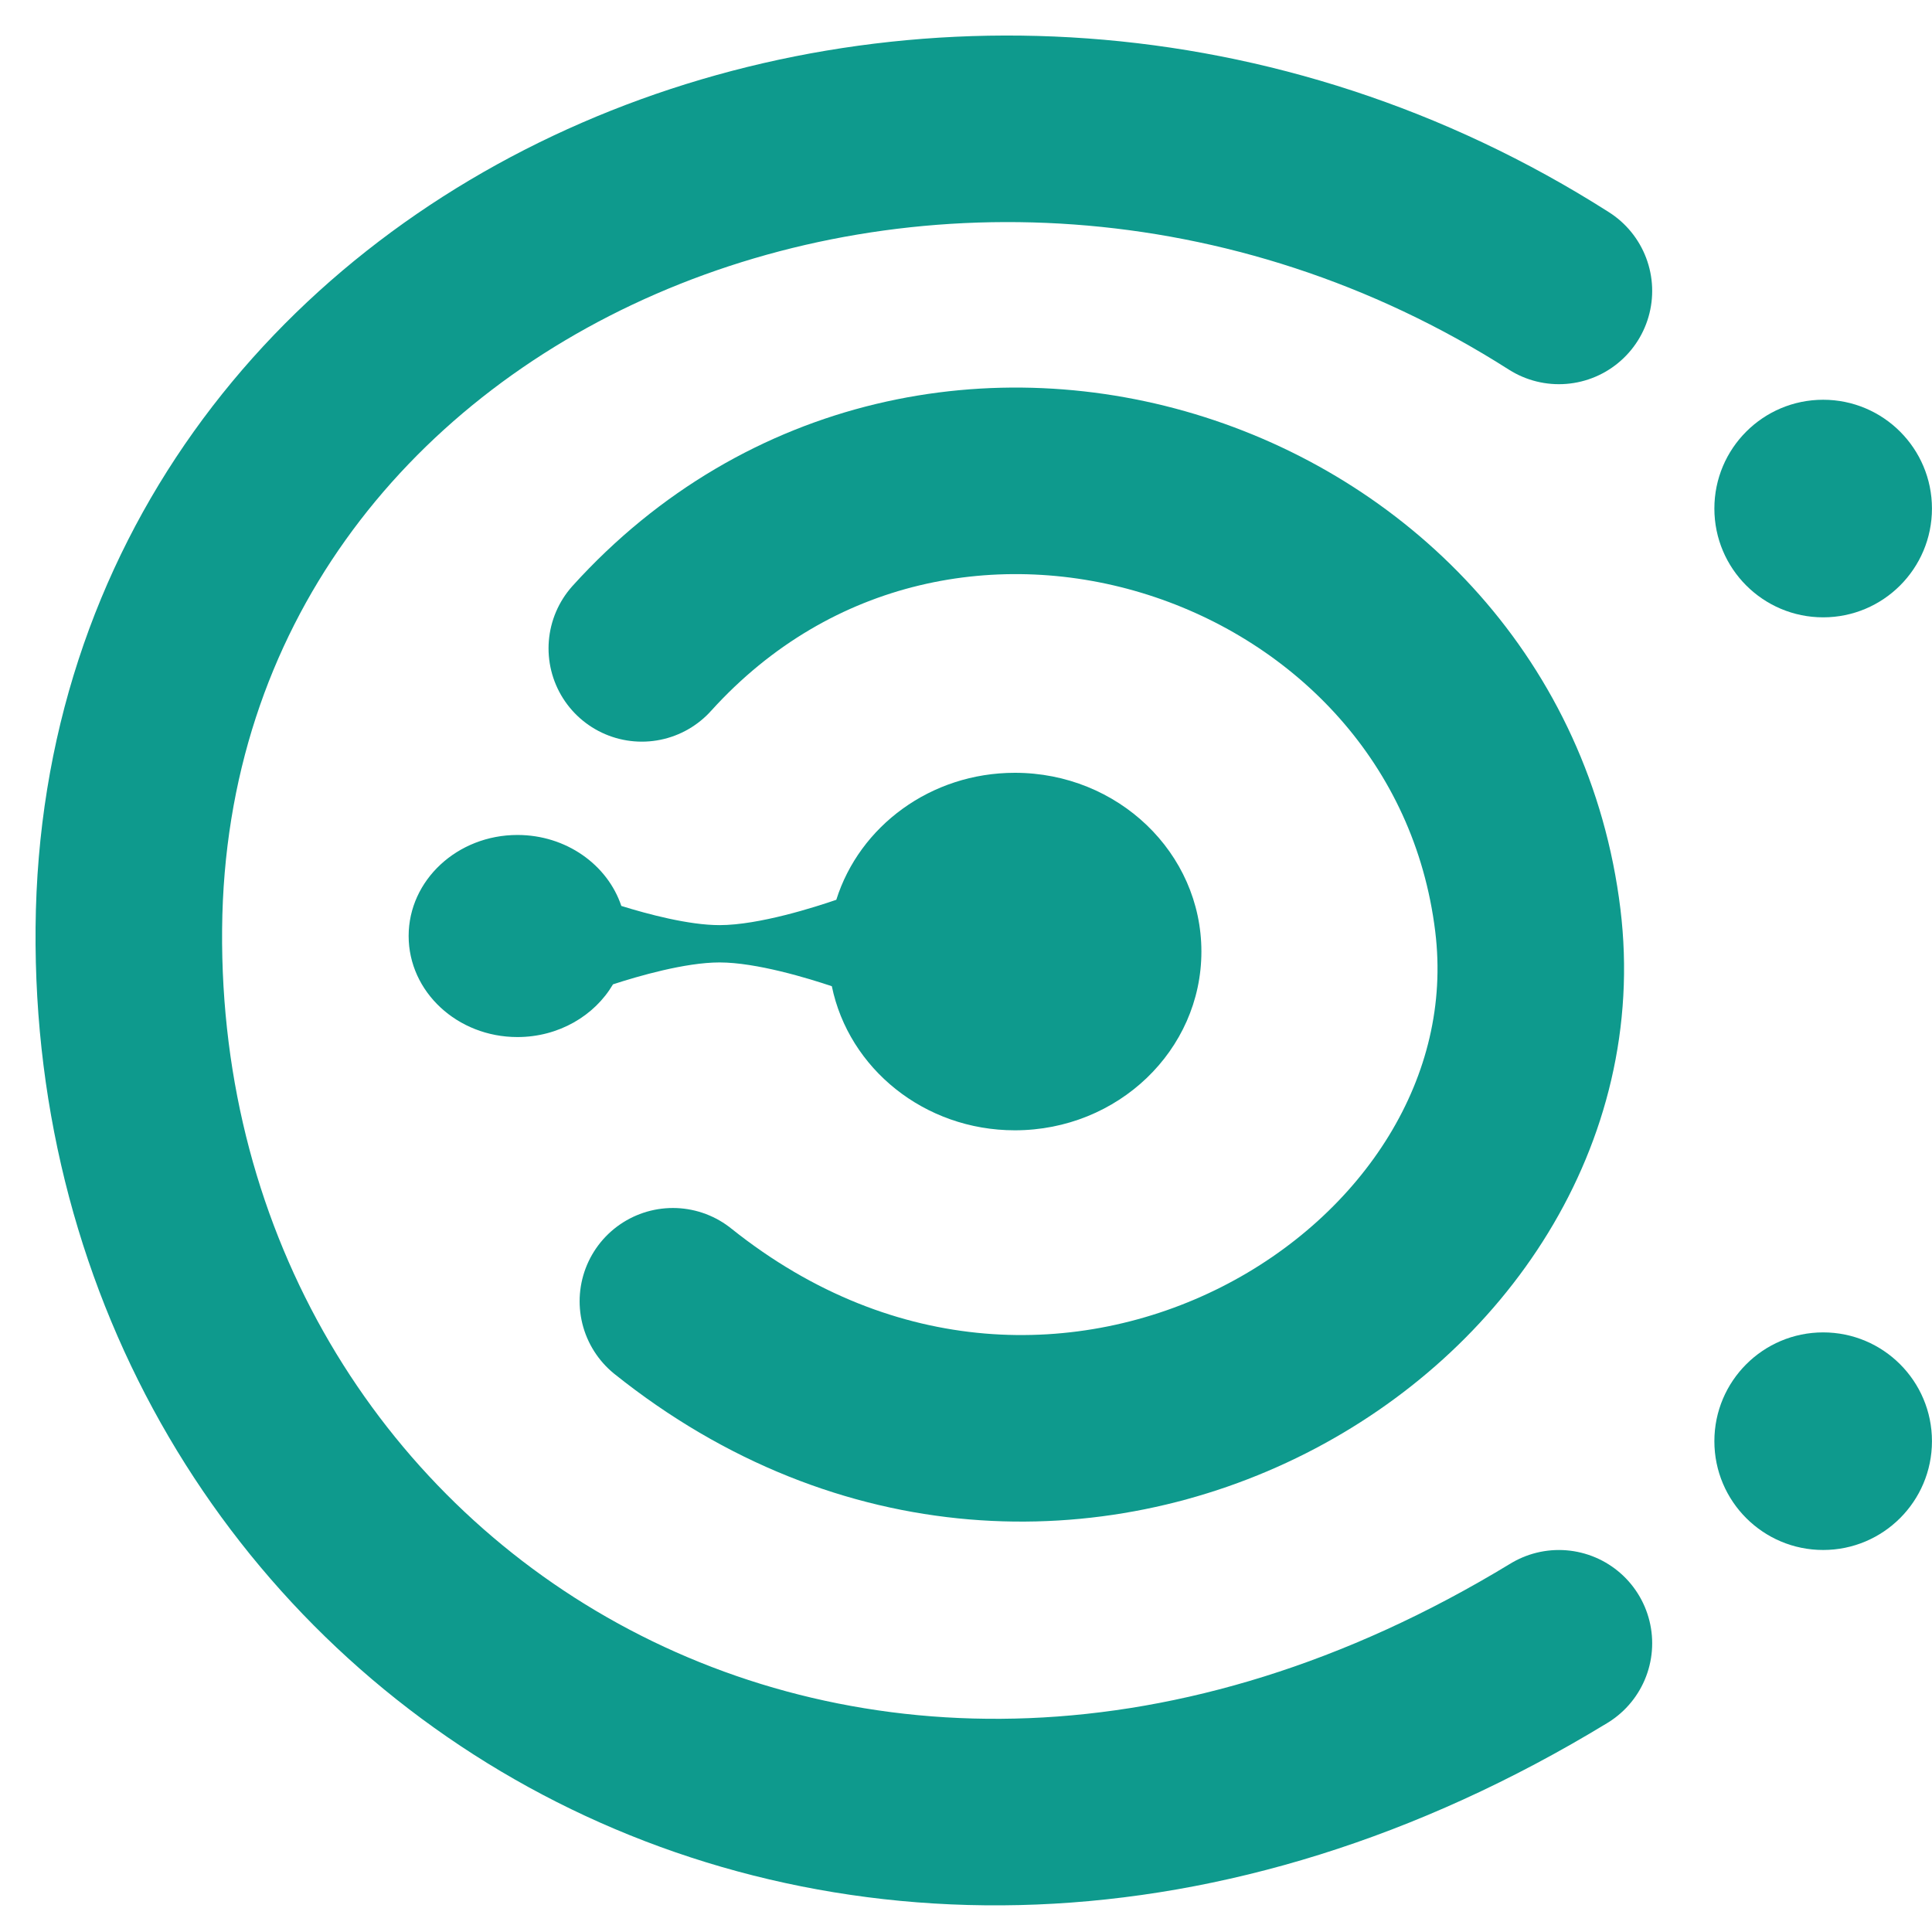 <svg preserveAspectRatio="none" width="100%" height="100%" overflow="visible" style="display: block;" viewBox="0 0 45 45" fill="none" xmlns="http://www.w3.org/2000/svg">
<g id="Group 47270">
<path id="Vector 117" d="M36.31 6.776C22.2 -2.215 3.141 5.69 3.001 21.62C2.861 37.55 19.656 48.412 36.31 38.275" stroke="#0E9A8D" stroke-width="4.345" stroke-linecap="round"/>
<path id="Vector 118" d="M14.949 15.102C21.828 7.499 34.4 11.752 35.586 21.434C36.672 30.309 24.724 37.55 15.673 30.309" stroke="#0E9A8D" stroke-width="4.345" stroke-linecap="round"/>
<circle id="Ellipse 1402" cx="42.465" cy="33.568" r="2.534" fill="#0E9A8D"/>
<circle id="Ellipse 1403" cx="42.465" cy="11.845" r="2.534" fill="#0E9A8D"/>
<path id="Union" d="M23.638 18C26.038 18 27.983 19.864 27.983 22.163C27.983 24.463 26.038 26.327 23.638 26.327C21.527 26.327 19.768 24.884 19.375 22.971C18.834 22.789 17.62 22.417 16.759 22.417C15.963 22.417 14.867 22.735 14.278 22.927C13.848 23.658 13.013 24.155 12.052 24.155C10.653 24.155 9.518 23.101 9.518 21.801C9.518 20.502 10.653 19.448 12.052 19.448C13.189 19.448 14.151 20.143 14.472 21.101C15.087 21.292 16.044 21.548 16.759 21.548C17.681 21.548 19.005 21.121 19.479 20.958C20.018 19.246 21.676 18 23.638 18Z" fill="#0E9A8D"/>
</g>
</svg>
